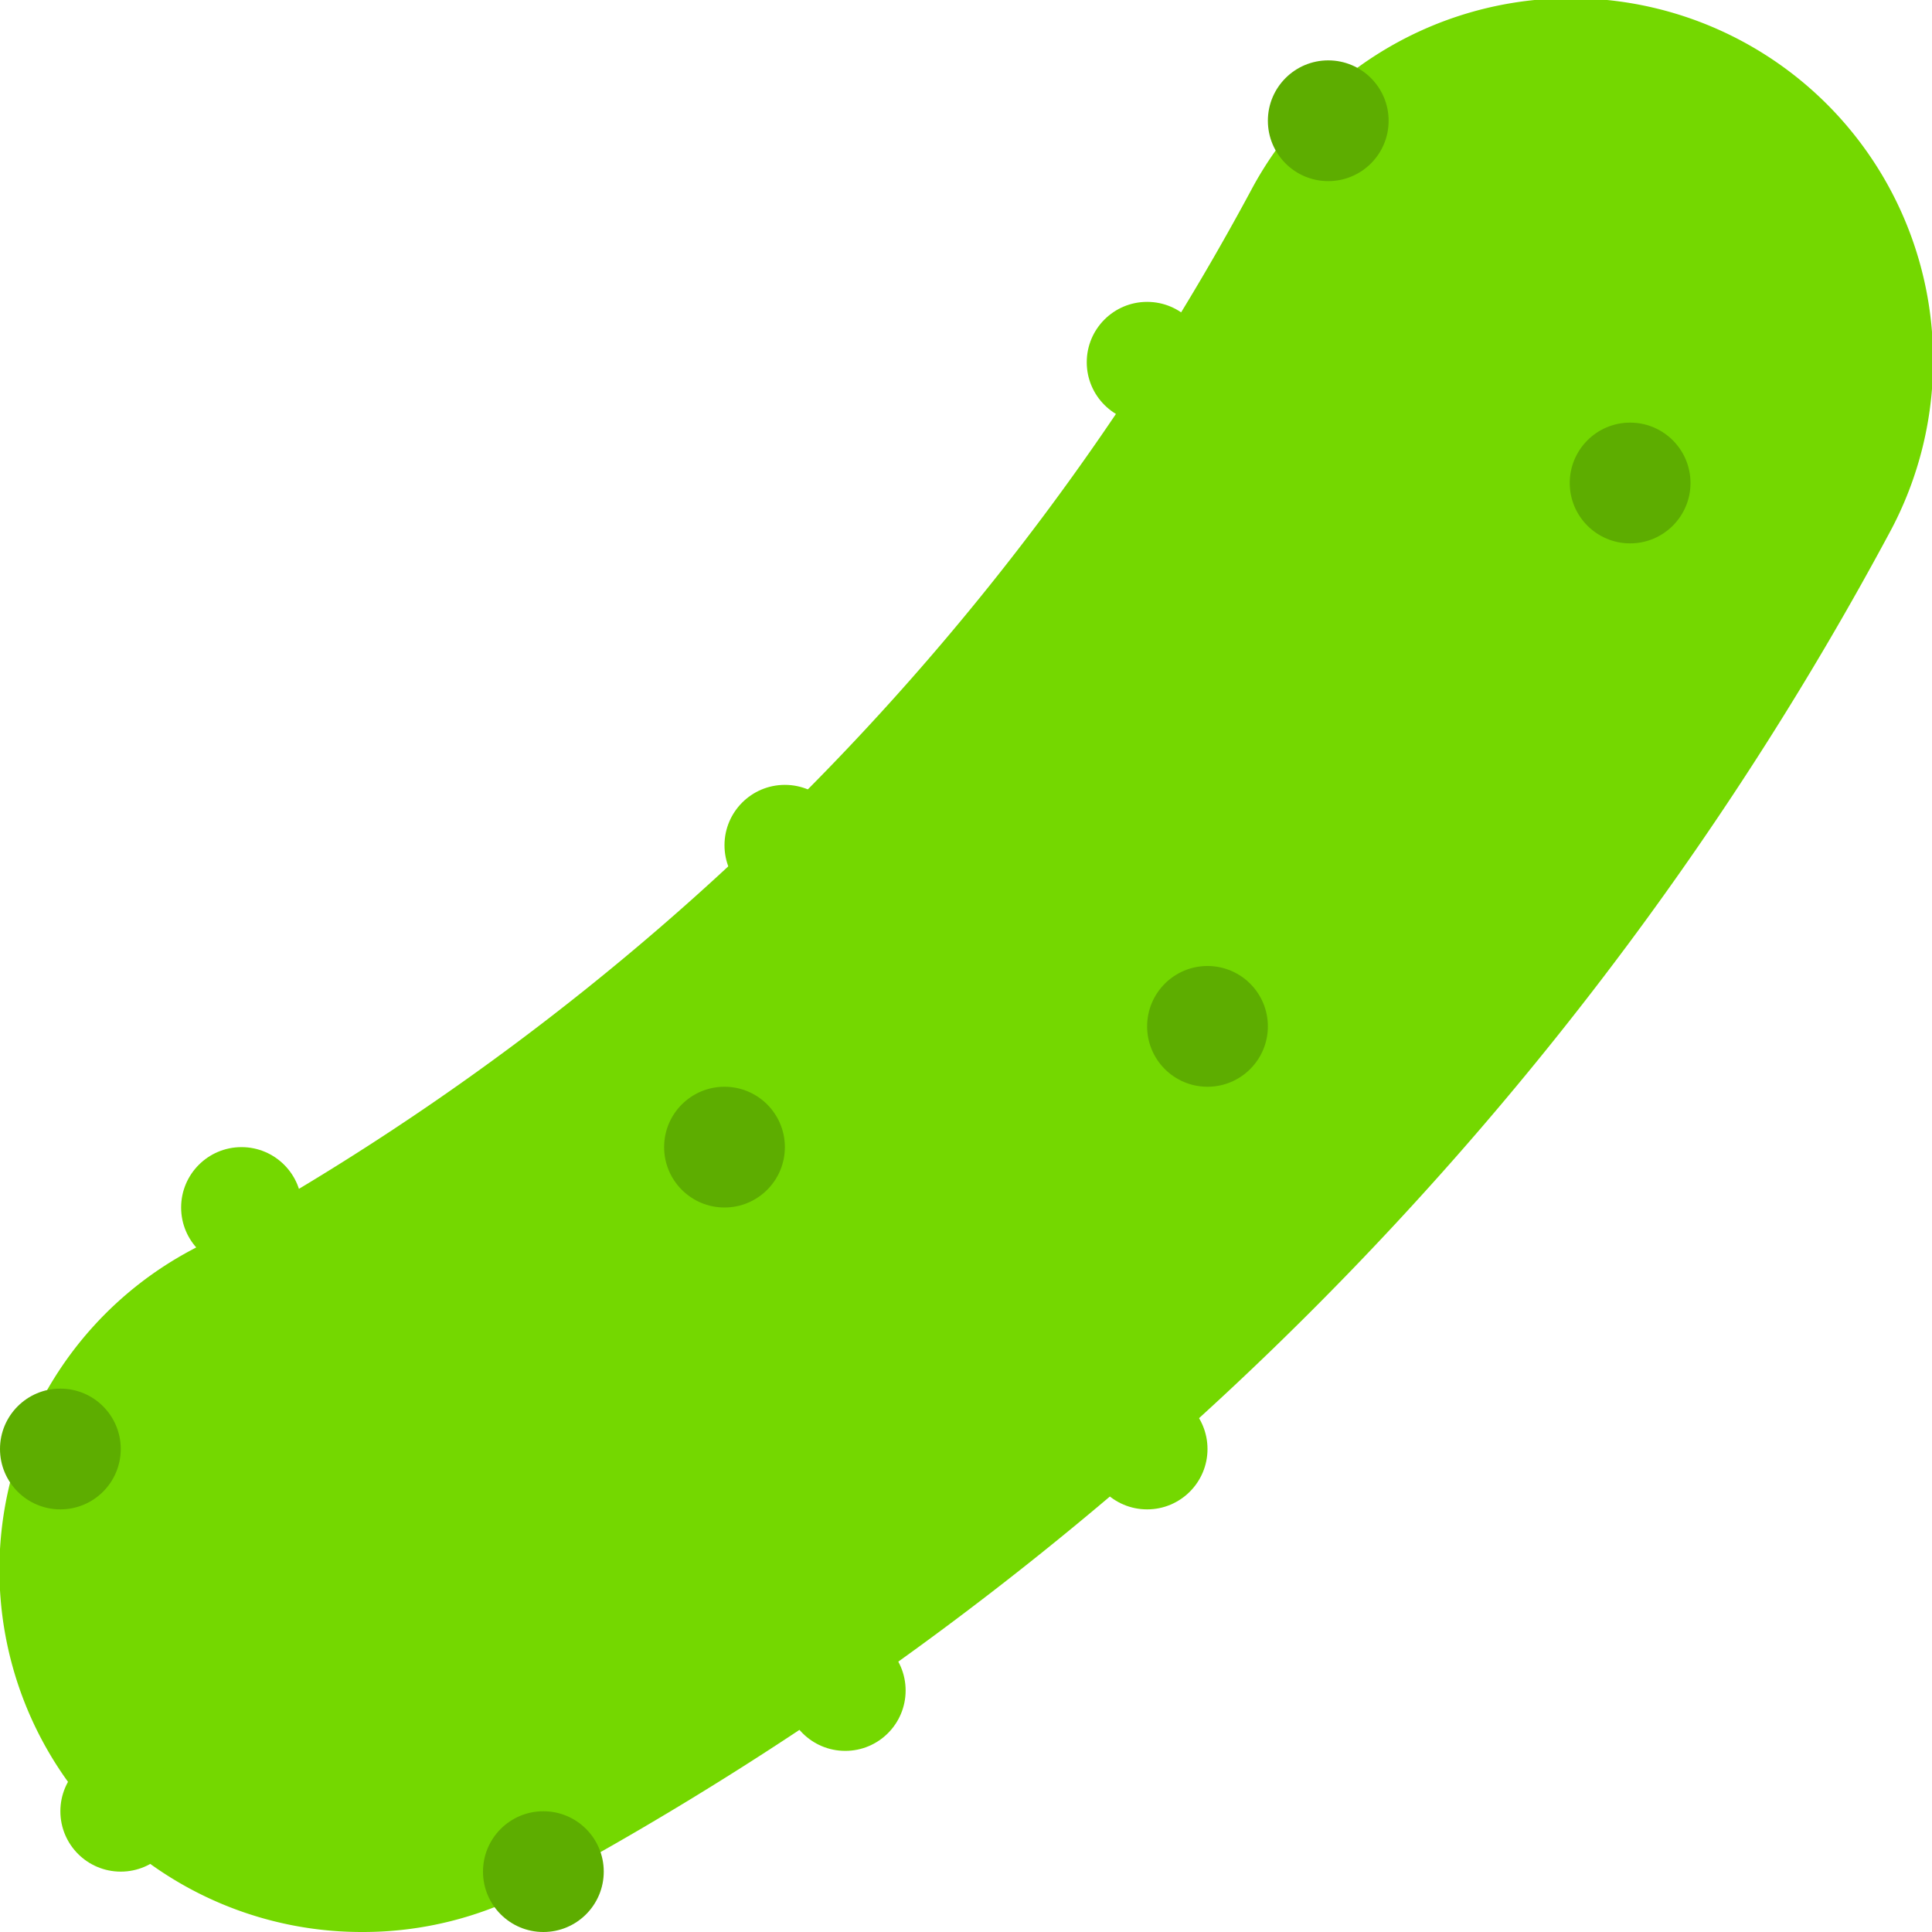 <svg xmlns="http://www.w3.org/2000/svg" viewBox="0 0 64 64"><defs><style>.cls-1{fill:#74d800;}.cls-2{fill:#5dad00;}</style></defs><title>Veg Cucumber</title><g id="Layer_2" data-name="Layer 2"><g id="Layer_1-2" data-name="Layer 1"><path class="cls-1" d="M12,64a12,12,0,0,1-5.7-22.57A86.19,86.19,0,0,0,41.44,6.31,12,12,0,1,1,62.57,17.69,110.1,110.1,0,0,1,17.69,62.57,11.94,11.94,0,0,1,12,64Z"/><circle class="cls-1" cx="8" cy="40" r="2"/><circle class="cls-1" cx="28" cy="56" r="2"/><circle class="cls-1" cx="26" cy="28" r="2"/><circle class="cls-1" cx="4" cy="60" r="2"/><circle class="cls-1" cx="38" cy="48" r="2"/><circle class="cls-1" cx="38" cy="12" r="2"/><circle class="cls-2" cx="40" cy="34" r="2"/><circle class="cls-2" cx="44" cy="4" r="2"/><circle class="cls-2" cx="18" cy="62" r="2"/><circle class="cls-2" cx="24" cy="38" r="2"/><circle class="cls-2" cx="2" cy="48" r="2"/><circle class="cls-2" cx="54" cy="16" r="2"/></g></g></svg>